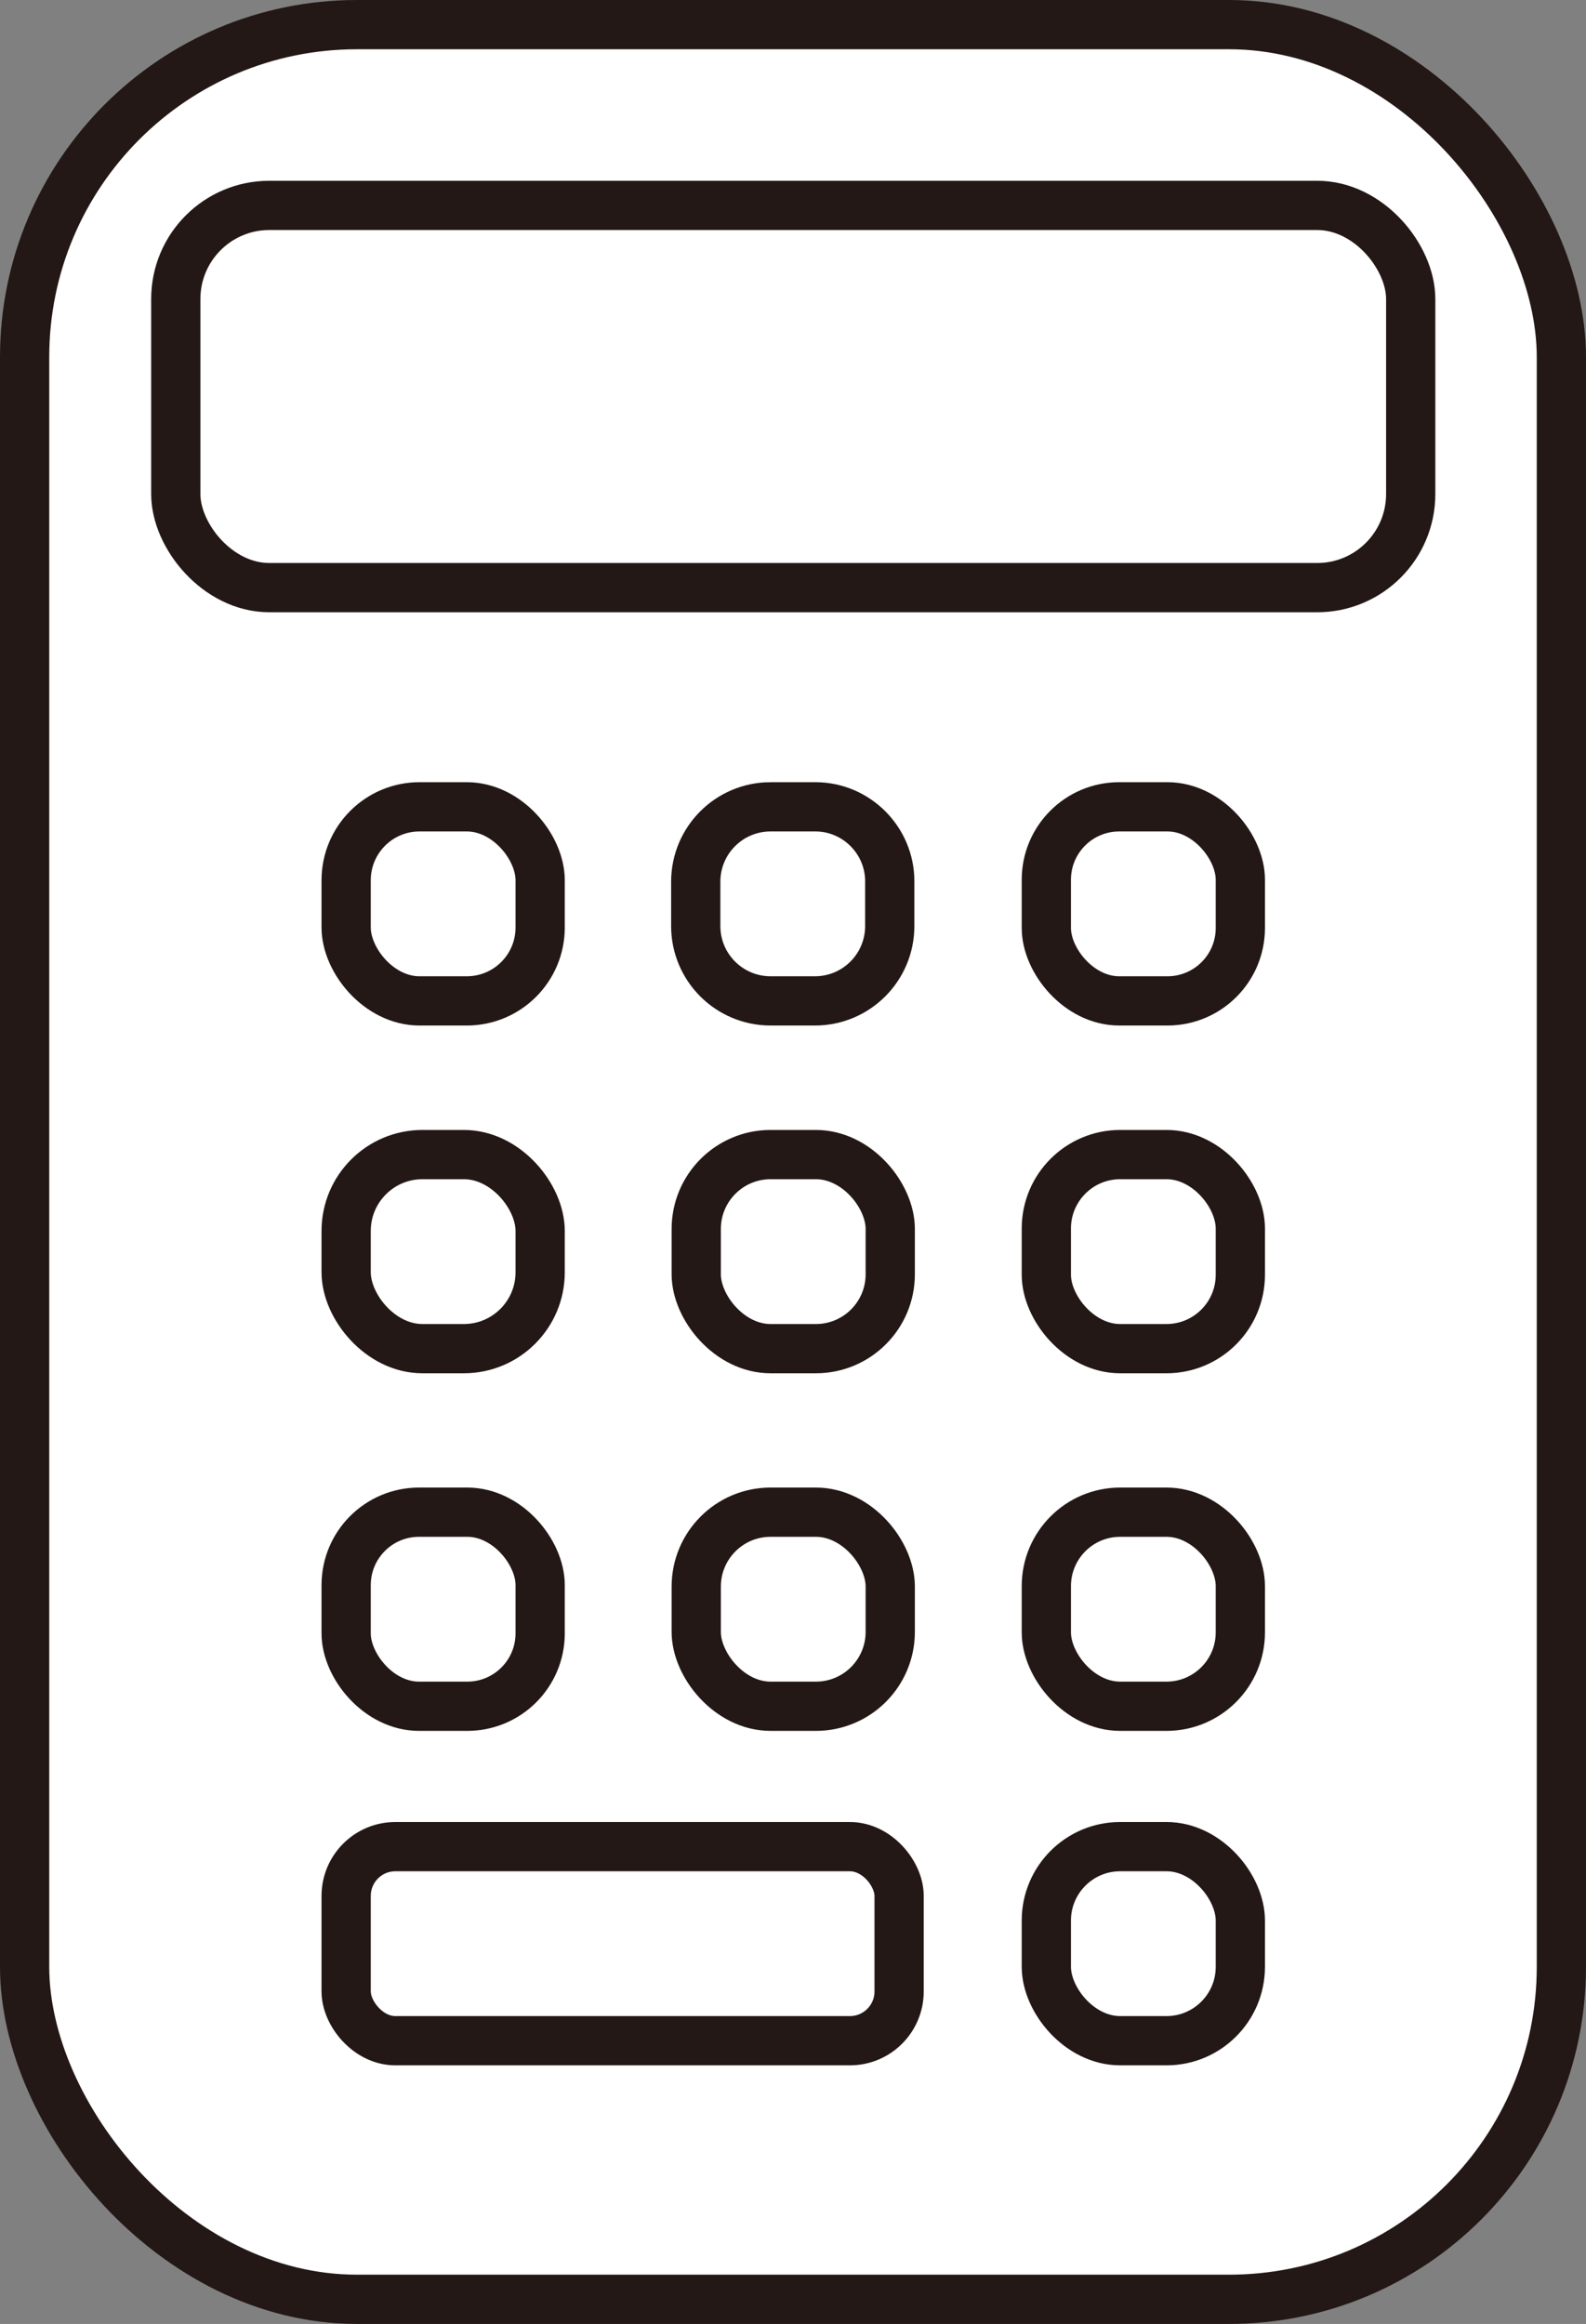 <?xml version="1.0" encoding="UTF-8"?>
<svg id="_レイヤー_1" data-name="レイヤー 1" xmlns="http://www.w3.org/2000/svg" width="32.21" height="47.18" viewBox="0 0 32.21 47.18">
  <rect x="0" y="0" width="32.21" height="47.18" fill="#808080" stroke="none"/>
  <defs>
    <style>
      .cls-1 {
        fill: #fff;
        stroke: #231815;
        stroke-miterlimit: 10;
      }
    </style>
  </defs>
  <rect class="cls-1" x=".5" y=".5" width="31.21" height="46.18" rx="6.75" ry="6.75"/>
  <rect class="cls-1" x="3.57" y="4.17" width="25.08" height="7.76" rx="1.9" ry="1.9"/>
  <rect class="cls-1" x="7.03" y="16.38" width="3.94" height="3.94" rx="1.49" ry="1.49"/>
  <path class="cls-1" d="M15.65,16.38h.91c.83,0,1.51.68,1.51,1.51v.91c0,.84-.68,1.52-1.52,1.52h-.9c-.84,0-1.52-.68-1.52-1.52v-.9c0-.84.68-1.52,1.52-1.52Z"/>
  <rect class="cls-1" x="21.25" y="16.38" width="3.94" height="3.94" rx="1.48" ry="1.48"/>
  <rect class="cls-1" x="7.03" y="23.44" width="3.94" height="3.94" rx="1.55" ry="1.55"/>
  <rect class="cls-1" x="14.14" y="23.44" width="3.94" height="3.94" rx="1.51" ry="1.51"/>
  <rect class="cls-1" x="21.25" y="23.44" width="3.94" height="3.94" rx="1.5" ry="1.5"/>
  <rect class="cls-1" x="7.03" y="30.7" width="3.94" height="3.94" rx="1.48" ry="1.48"/>
  <rect class="cls-1" x="14.14" y="30.7" width="3.94" height="3.94" rx="1.51" ry="1.51"/>
  <rect class="cls-1" x="21.25" y="30.7" width="3.94" height="3.94" rx="1.5" ry="1.5"/>
  <rect class="cls-1" x="7.03" y="37.49" width="11.23" height="3.94" rx="1" ry="1"/>
  <rect class="cls-1" x="21.25" y="37.49" width="3.94" height="3.94" rx="1.5" ry="1.5"/>
</svg>